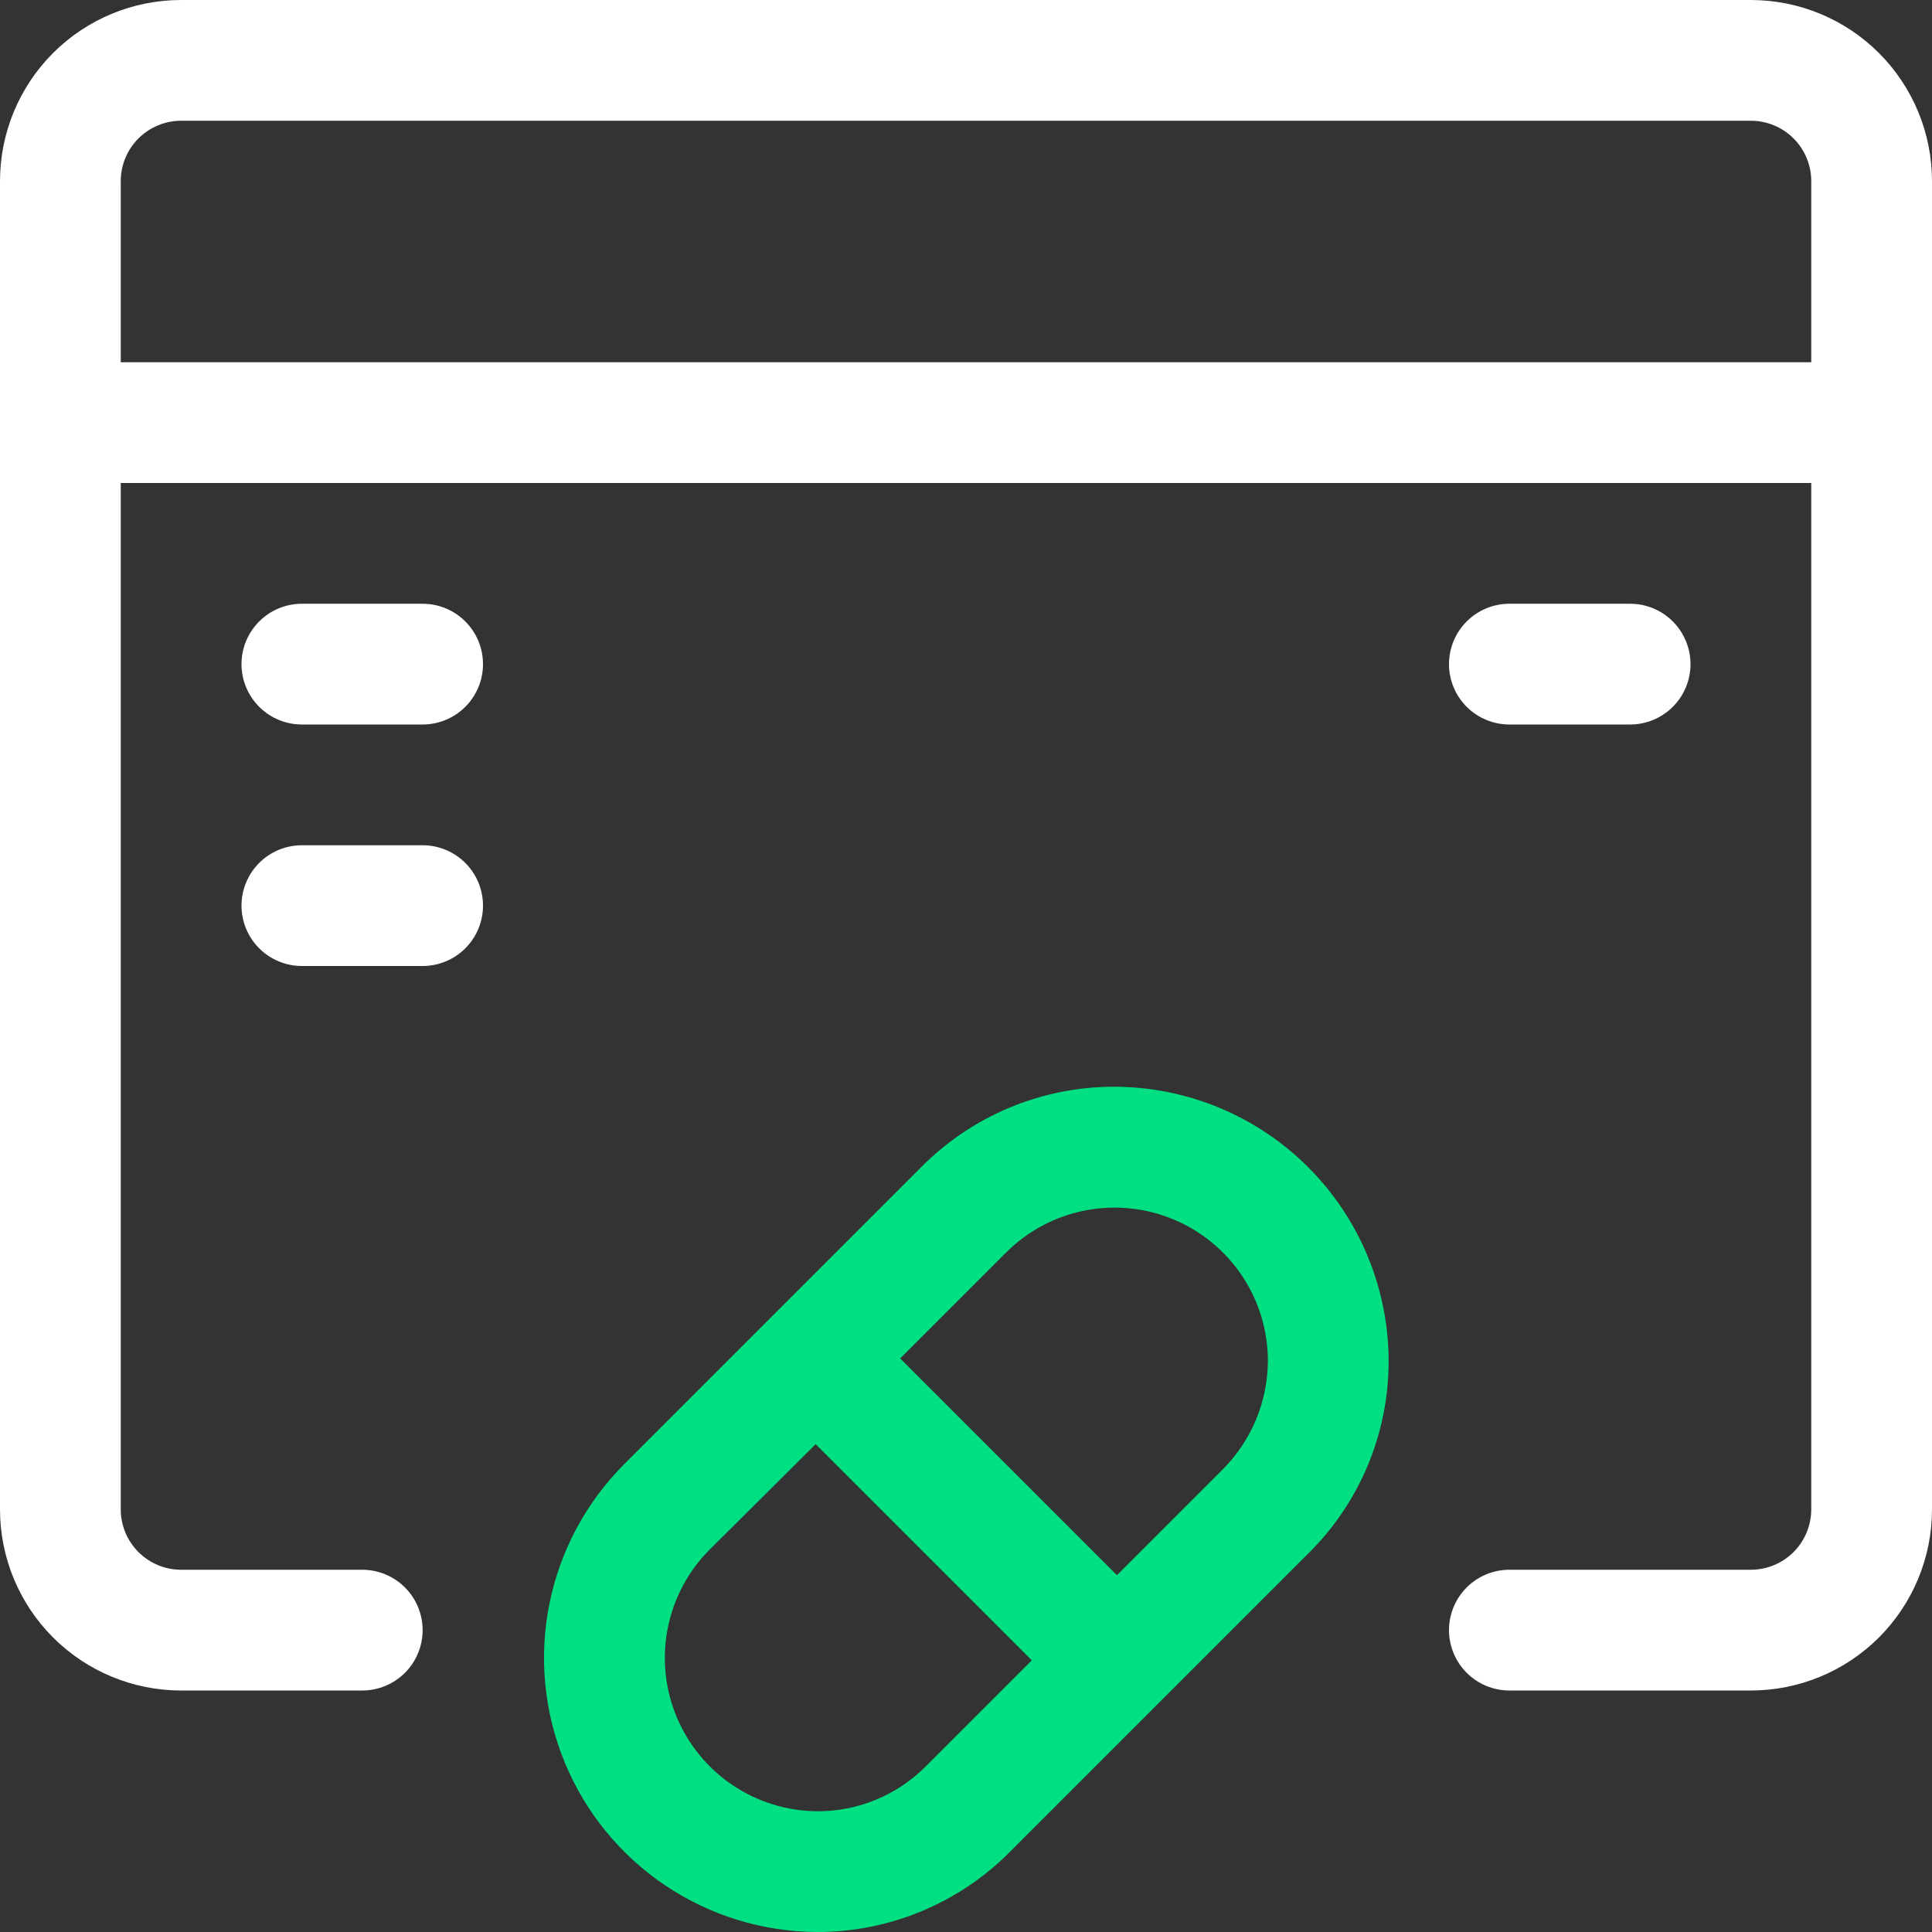 <svg width="64" height="64" viewBox="0 0 64 64" fill="none" xmlns="http://www.w3.org/2000/svg">
<rect x="0" y="0" width="64" height="64" fill="#333333" stroke="none"/>
<g clip-path="url(#clip0_260_8)">
<path d="M58 0H6C4.409 0 2.883 0.632 1.757 1.757C0.632 2.883 0 4.409 0 6L0 50C0 51.591 0.632 53.117 1.757 54.243C2.883 55.368 4.409 56 6 56H12C12.53 56 13.039 55.789 13.414 55.414C13.789 55.039 14 54.53 14 54C14 53.47 13.789 52.961 13.414 52.586C13.039 52.211 12.53 52 12 52H6C5.47 52 4.961 51.789 4.586 51.414C4.211 51.039 4 50.53 4 50V16H60V50C60 50.53 59.789 51.039 59.414 51.414C59.039 51.789 58.53 52 58 52H50C49.47 52 48.961 52.211 48.586 52.586C48.211 52.961 48 53.47 48 54C48 54.53 48.211 55.039 48.586 55.414C48.961 55.789 49.47 56 50 56H58C59.591 56 61.117 55.368 62.243 54.243C63.368 53.117 64 51.591 64 50V6C64 4.409 63.368 2.883 62.243 1.757C61.117 0.632 59.591 0 58 0ZM4 12V6C4 5.47 4.211 4.961 4.586 4.586C4.961 4.211 5.47 4 6 4H58C58.53 4 59.039 4.211 59.414 4.586C59.789 4.961 60 5.47 60 6V12H4Z" fill="white"/>
<path d="M54 24H50C49.47 24 48.961 23.789 48.586 23.414C48.211 23.039 48 22.53 48 22C48 21.47 48.211 20.961 48.586 20.586C48.961 20.211 49.47 20 50 20H54C54.53 20 55.039 20.211 55.414 20.586C55.789 20.961 56 21.47 56 22C56 22.53 55.789 23.039 55.414 23.414C55.039 23.789 54.53 24 54 24Z" fill="white"/>
<path d="M14 32H10C9.47 32 8.961 31.789 8.586 31.414C8.211 31.039 8 30.53 8 30C8 29.47 8.211 28.961 8.586 28.586C8.961 28.211 9.47 28 10 28H14C14.53 28 15.039 28.211 15.414 28.586C15.789 28.961 16 29.47 16 30C16 30.53 15.789 31.039 15.414 31.414C15.039 31.789 14.53 32 14 32Z" fill="white"/>
<path d="M14 24H10C9.47 24 8.961 23.789 8.586 23.414C8.211 23.039 8 22.53 8 22C8 21.47 8.211 20.961 8.586 20.586C8.961 20.211 9.47 20 10 20H14C14.53 20 15.039 20.211 15.414 20.586C15.789 20.961 16 21.47 16 22C16 22.53 15.789 23.039 15.414 23.414C15.039 23.789 14.53 24 14 24Z" fill="white"/>
<path d="M46 45.08C45.995 42.673 45.036 40.367 43.335 38.665C41.633 36.964 39.327 36.005 36.92 36C35.73 35.997 34.552 36.231 33.453 36.688C32.354 37.144 31.357 37.815 30.52 38.66L20.66 48.52C19.398 49.79 18.54 51.404 18.193 53.16C17.846 54.916 18.026 56.735 18.71 58.389C19.394 60.043 20.551 61.459 22.037 62.457C23.523 63.455 25.27 63.992 27.06 64C28.25 64.003 29.428 63.769 30.527 63.312C31.626 62.856 32.623 62.185 33.46 61.34L38.38 56.42L43.3 51.5C44.157 50.665 44.837 49.666 45.301 48.564C45.765 47.461 46.002 46.276 46 45.08ZM30.66 58.52C30.19 58.991 29.632 59.364 29.018 59.618C28.403 59.872 27.745 60.002 27.08 60C26.079 59.995 25.101 59.695 24.27 59.136C23.439 58.578 22.792 57.786 22.409 56.861C22.027 55.936 21.926 54.918 22.12 53.936C22.314 52.953 22.794 52.05 23.5 51.34L27.02 47.84L34.18 55L30.66 58.52ZM42 45.08C41.995 46.421 41.463 47.707 40.52 48.66L37 52.18L29.82 45L33.34 41.48C34.051 40.773 34.956 40.293 35.941 40.099C36.925 39.906 37.944 40.008 38.87 40.393C39.796 40.778 40.587 41.429 41.145 42.263C41.702 43.097 41.999 44.077 42 45.08Z" fill="#00DF82"/>
</g>
<defs>
<clipPath id="clip0_260_8">
<rect width="64" height="64" fill="white"/>
</clipPath>
</defs>
</svg>
